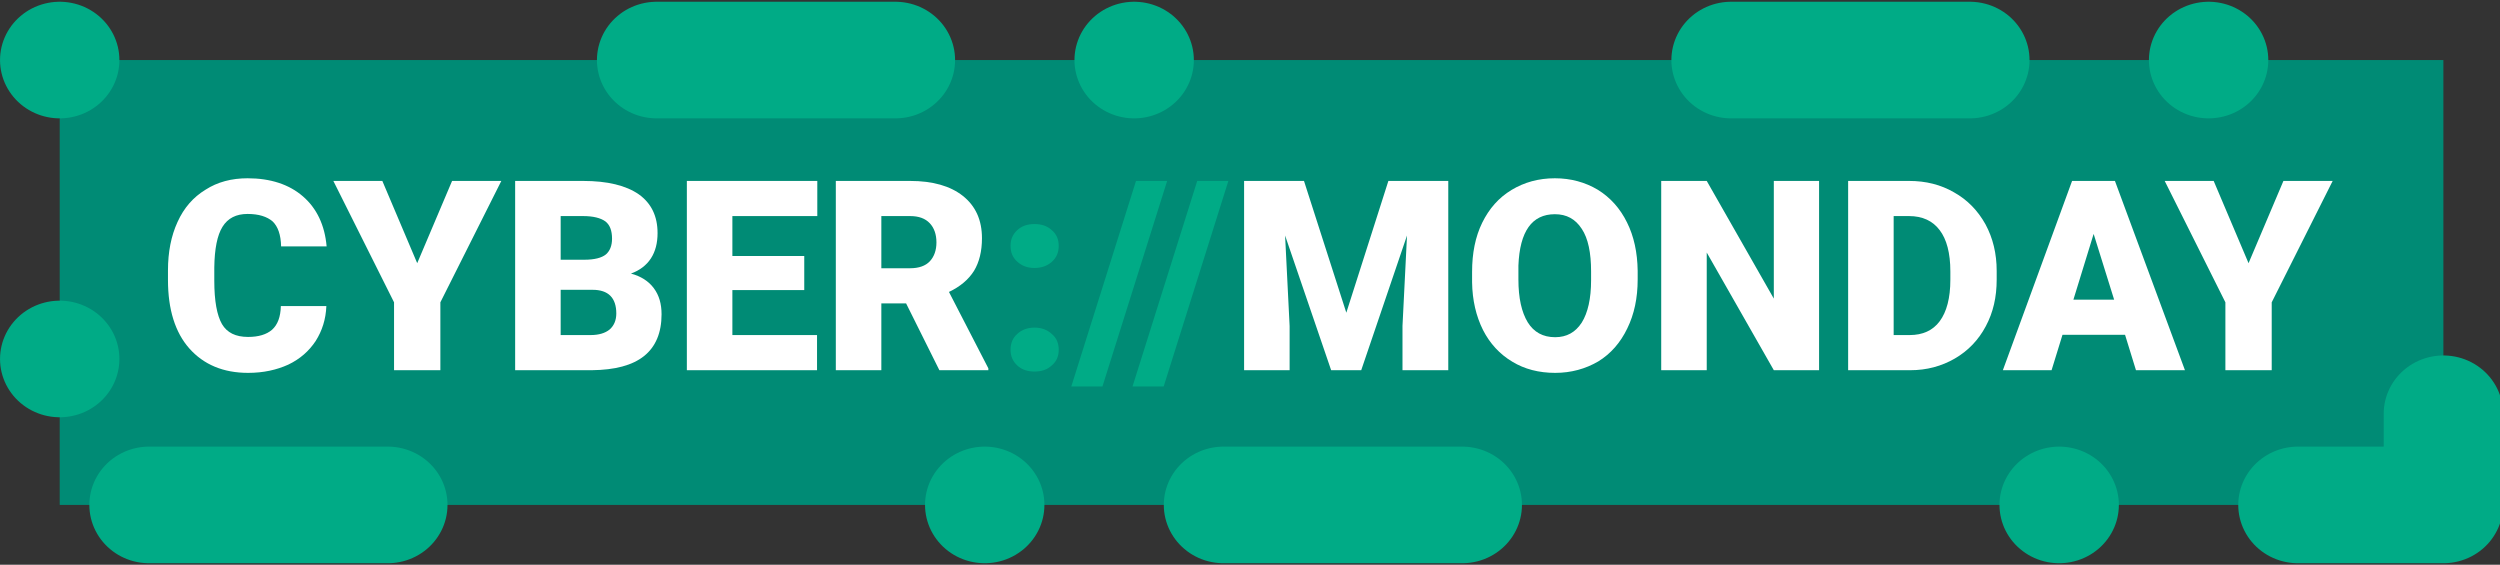 <?xml version="1.0" encoding="UTF-8" standalone="no"?>
<!DOCTYPE svg PUBLIC "-//W3C//DTD SVG 1.1//EN" "http://www.w3.org/Graphics/SVG/1.1/DTD/svg11.dtd">
<svg width="100%" height="100%" viewBox="0 0 332 75" version="1.1" xmlns="http://www.w3.org/2000/svg" xmlns:xlink="http://www.w3.org/1999/xlink" xml:space="preserve" xmlns:serif="http://www.serif.com/" style="fill-rule:evenodd;clip-rule:evenodd;stroke-linecap:round;stroke-linejoin:round;stroke-miterlimit:1.5;">
    <rect x="0" y="0" width="332" height="75" fill="#333333" stroke="none"/>
    <g transform="matrix(0.645,0,0,0.63,-125.171,-324)">
        <rect x="206.357" y="526.945" width="490.779" height="93.774" style="fill:rgb(0,139,117);stroke:rgb(0,171,134);stroke-width:24.58px;stroke-dasharray:0,122.9,49.16,49.16;"/>
    </g>
    <g transform="matrix(1.702,0,0,1.702,-22.116,-554.512)">
        <g transform="matrix(20.771,0,0,20.771,25.394,354.686)">
            <path d="M0.629,-0.241C0.627,-0.191 0.613,-0.148 0.589,-0.11C0.564,-0.072 0.53,-0.042 0.486,-0.021C0.442,-0.001 0.392,0.01 0.335,0.01C0.242,0.01 0.168,-0.021 0.114,-0.082C0.061,-0.142 0.034,-0.228 0.034,-0.339L0.034,-0.375C0.034,-0.444 0.046,-0.505 0.07,-0.557C0.094,-0.61 0.129,-0.65 0.175,-0.678C0.22,-0.707 0.273,-0.721 0.333,-0.721C0.419,-0.721 0.489,-0.698 0.541,-0.653C0.593,-0.608 0.623,-0.545 0.63,-0.465L0.459,-0.465C0.458,-0.509 0.447,-0.54 0.427,-0.559C0.406,-0.577 0.375,-0.587 0.333,-0.587C0.29,-0.587 0.259,-0.571 0.239,-0.539C0.219,-0.507 0.209,-0.456 0.208,-0.386L0.208,-0.336C0.208,-0.26 0.218,-0.206 0.237,-0.173C0.256,-0.141 0.288,-0.125 0.335,-0.125C0.374,-0.125 0.404,-0.134 0.425,-0.152C0.446,-0.171 0.457,-0.2 0.458,-0.241L0.629,-0.241Z" style="fill:white;fill-rule:nonzero;"/>
        </g>
        <g transform="matrix(20.771,0,0,20.771,39.025,354.686)">
            <path d="M0.314,-0.402L0.445,-0.711L0.63,-0.711L0.401,-0.255L0.401,-0L0.227,-0L0.227,-0.255L-0.001,-0.711L0.183,-0.711L0.314,-0.402Z" style="fill:white;fill-rule:nonzero;"/>
        </g>
        <g transform="matrix(20.771,0,0,20.771,52.067,354.686)">
            <path d="M0.054,-0L0.054,-0.711L0.309,-0.711C0.401,-0.711 0.47,-0.694 0.518,-0.661C0.566,-0.627 0.589,-0.578 0.589,-0.515C0.589,-0.478 0.581,-0.446 0.564,-0.42C0.547,-0.394 0.522,-0.375 0.489,-0.363C0.526,-0.353 0.555,-0.335 0.575,-0.308C0.595,-0.281 0.604,-0.249 0.604,-0.21C0.604,-0.141 0.582,-0.088 0.538,-0.053C0.494,-0.018 0.429,-0.001 0.342,-0L0.054,-0ZM0.225,-0.302L0.225,-0.132L0.337,-0.132C0.368,-0.132 0.392,-0.139 0.409,-0.153C0.425,-0.167 0.434,-0.187 0.434,-0.213C0.434,-0.272 0.404,-0.302 0.345,-0.302L0.225,-0.302ZM0.225,-0.415L0.314,-0.415C0.352,-0.415 0.379,-0.422 0.395,-0.435C0.41,-0.448 0.418,-0.468 0.418,-0.494C0.418,-0.524 0.41,-0.546 0.393,-0.559C0.375,-0.572 0.347,-0.579 0.309,-0.579L0.225,-0.579L0.225,-0.415Z" style="fill:white;fill-rule:nonzero;"/>
        </g>
        <g transform="matrix(20.771,0,0,20.771,65.465,354.686)">
            <path d="M0.495,-0.301L0.225,-0.301L0.225,-0.132L0.543,-0.132L0.543,-0L0.054,-0L0.054,-0.711L0.544,-0.711L0.544,-0.579L0.225,-0.579L0.225,-0.429L0.495,-0.429L0.495,-0.301Z" style="fill:white;fill-rule:nonzero;"/>
        </g>
        <g transform="matrix(20.771,0,0,20.771,77.088,354.686)">
            <path d="M0.318,-0.251L0.225,-0.251L0.225,-0L0.054,-0L0.054,-0.711L0.333,-0.711C0.418,-0.711 0.484,-0.692 0.531,-0.655C0.579,-0.617 0.603,-0.564 0.603,-0.496C0.603,-0.447 0.593,-0.406 0.573,-0.373C0.552,-0.34 0.521,-0.314 0.479,-0.294L0.627,-0.007L0.627,-0L0.443,-0L0.318,-0.251ZM0.225,-0.383L0.333,-0.383C0.366,-0.383 0.391,-0.392 0.407,-0.409C0.423,-0.426 0.432,-0.45 0.432,-0.48C0.432,-0.511 0.423,-0.535 0.407,-0.552C0.39,-0.57 0.366,-0.579 0.333,-0.579L0.225,-0.579L0.225,-0.383Z" style="fill:white;fill-rule:nonzero;"/>
        </g>
        <g transform="matrix(20.771,0,0,20.771,90.638,354.686)">
            <path d="M0.148,-0.16C0.174,-0.16 0.196,-0.152 0.213,-0.136C0.231,-0.121 0.239,-0.101 0.239,-0.077C0.239,-0.053 0.231,-0.033 0.213,-0.018C0.196,-0.002 0.174,0.005 0.148,0.005C0.122,0.005 0.1,-0.002 0.083,-0.018C0.066,-0.034 0.058,-0.053 0.058,-0.077C0.058,-0.101 0.066,-0.121 0.083,-0.136C0.1,-0.152 0.122,-0.16 0.148,-0.16ZM0.148,-0.549C0.174,-0.549 0.196,-0.542 0.213,-0.526C0.231,-0.511 0.239,-0.491 0.239,-0.467C0.239,-0.443 0.231,-0.423 0.213,-0.407C0.196,-0.392 0.174,-0.384 0.148,-0.384C0.122,-0.384 0.1,-0.392 0.083,-0.408C0.066,-0.423 0.058,-0.443 0.058,-0.467C0.058,-0.491 0.066,-0.51 0.083,-0.526C0.1,-0.542 0.122,-0.549 0.148,-0.549Z" style="fill:rgb(0,171,134);fill-rule:nonzero;"/>
        </g>
        <g transform="matrix(20.771,0,0,20.771,96.875,354.686)">
            <path d="M0.103,0.061L-0.014,0.061L0.229,-0.711L0.346,-0.711L0.103,0.061Z" style="fill:rgb(0,171,134);fill-rule:nonzero;"/>
        </g>
        <g transform="matrix(20.771,0,0,20.771,101.652,354.686)">
            <path d="M0.103,0.061L-0.014,0.061L0.229,-0.711L0.346,-0.711L0.103,0.061Z" style="fill:rgb(0,171,134);fill-rule:nonzero;"/>
        </g>
        <g transform="matrix(20.771,0,0,20.771,108.944,354.686)">
            <path d="M0.279,-0.711L0.438,-0.216L0.596,-0.711L0.821,-0.711L0.821,-0L0.649,-0L0.649,-0.166L0.666,-0.506L0.494,-0L0.381,-0L0.208,-0.506L0.225,-0.166L0.225,-0L0.054,-0L0.054,-0.711L0.279,-0.711Z" style="fill:white;fill-rule:nonzero;"/>
        </g>
        <g transform="matrix(20.771,0,0,20.771,127.149,354.686)">
            <path d="M0.656,-0.341C0.656,-0.271 0.643,-0.21 0.617,-0.157C0.591,-0.103 0.555,-0.062 0.508,-0.033C0.46,-0.005 0.406,0.01 0.346,0.01C0.285,0.01 0.231,-0.004 0.185,-0.032C0.138,-0.06 0.101,-0.1 0.075,-0.151C0.049,-0.203 0.035,-0.263 0.034,-0.33L0.034,-0.37C0.034,-0.439 0.046,-0.501 0.072,-0.554C0.098,-0.607 0.134,-0.648 0.182,-0.677C0.23,-0.706 0.284,-0.721 0.345,-0.721C0.405,-0.721 0.459,-0.706 0.506,-0.678C0.553,-0.649 0.59,-0.608 0.616,-0.555C0.642,-0.503 0.655,-0.442 0.656,-0.374L0.656,-0.341ZM0.481,-0.371C0.481,-0.441 0.47,-0.495 0.446,-0.531C0.422,-0.568 0.389,-0.586 0.345,-0.586C0.259,-0.586 0.213,-0.522 0.208,-0.393L0.208,-0.341C0.208,-0.271 0.22,-0.218 0.243,-0.18C0.266,-0.143 0.3,-0.124 0.346,-0.124C0.389,-0.124 0.422,-0.142 0.446,-0.179C0.469,-0.216 0.481,-0.269 0.481,-0.338L0.481,-0.371Z" style="fill:white;fill-rule:nonzero;"/>
        </g>
        <g transform="matrix(20.771,0,0,20.771,141.49,354.686)">
            <path d="M0.647,-0L0.477,-0L0.225,-0.442L0.225,-0L0.054,-0L0.054,-0.711L0.225,-0.711L0.477,-0.269L0.477,-0.711L0.647,-0.711L0.647,-0Z" style="fill:white;fill-rule:nonzero;"/>
        </g>
        <g transform="matrix(20.771,0,0,20.771,156.075,354.686)">
            <path d="M0.054,-0L0.054,-0.711L0.283,-0.711C0.346,-0.711 0.402,-0.697 0.452,-0.668C0.502,-0.64 0.541,-0.6 0.57,-0.548C0.598,-0.496 0.612,-0.438 0.612,-0.373L0.612,-0.34C0.612,-0.275 0.599,-0.217 0.571,-0.165C0.544,-0.114 0.505,-0.073 0.455,-0.044C0.405,-0.015 0.349,-0 0.288,-0L0.054,-0ZM0.225,-0.579L0.225,-0.132L0.285,-0.132C0.334,-0.132 0.372,-0.149 0.398,-0.184C0.424,-0.219 0.438,-0.271 0.438,-0.34L0.438,-0.371C0.438,-0.44 0.424,-0.492 0.398,-0.526C0.372,-0.561 0.333,-0.579 0.283,-0.579L0.225,-0.579Z" style="fill:white;fill-rule:nonzero;"/>
        </g>
        <g transform="matrix(20.771,0,0,20.771,169.29,354.686)">
            <path d="M0.458,-0.133L0.223,-0.133L0.182,-0L-0.001,-0L0.259,-0.711L0.42,-0.711L0.683,-0L0.499,-0L0.458,-0.133ZM0.264,-0.265L0.417,-0.265L0.34,-0.512L0.264,-0.265Z" style="fill:white;fill-rule:nonzero;"/>
        </g>
        <g transform="matrix(20.771,0,0,20.771,181.917,354.686)">
            <path d="M0.314,-0.402L0.445,-0.711L0.63,-0.711L0.401,-0.255L0.401,-0L0.227,-0L0.227,-0.255L-0.001,-0.711L0.183,-0.711L0.314,-0.402Z" style="fill:white;fill-rule:nonzero;"/>
        </g>
    </g>
</svg>

